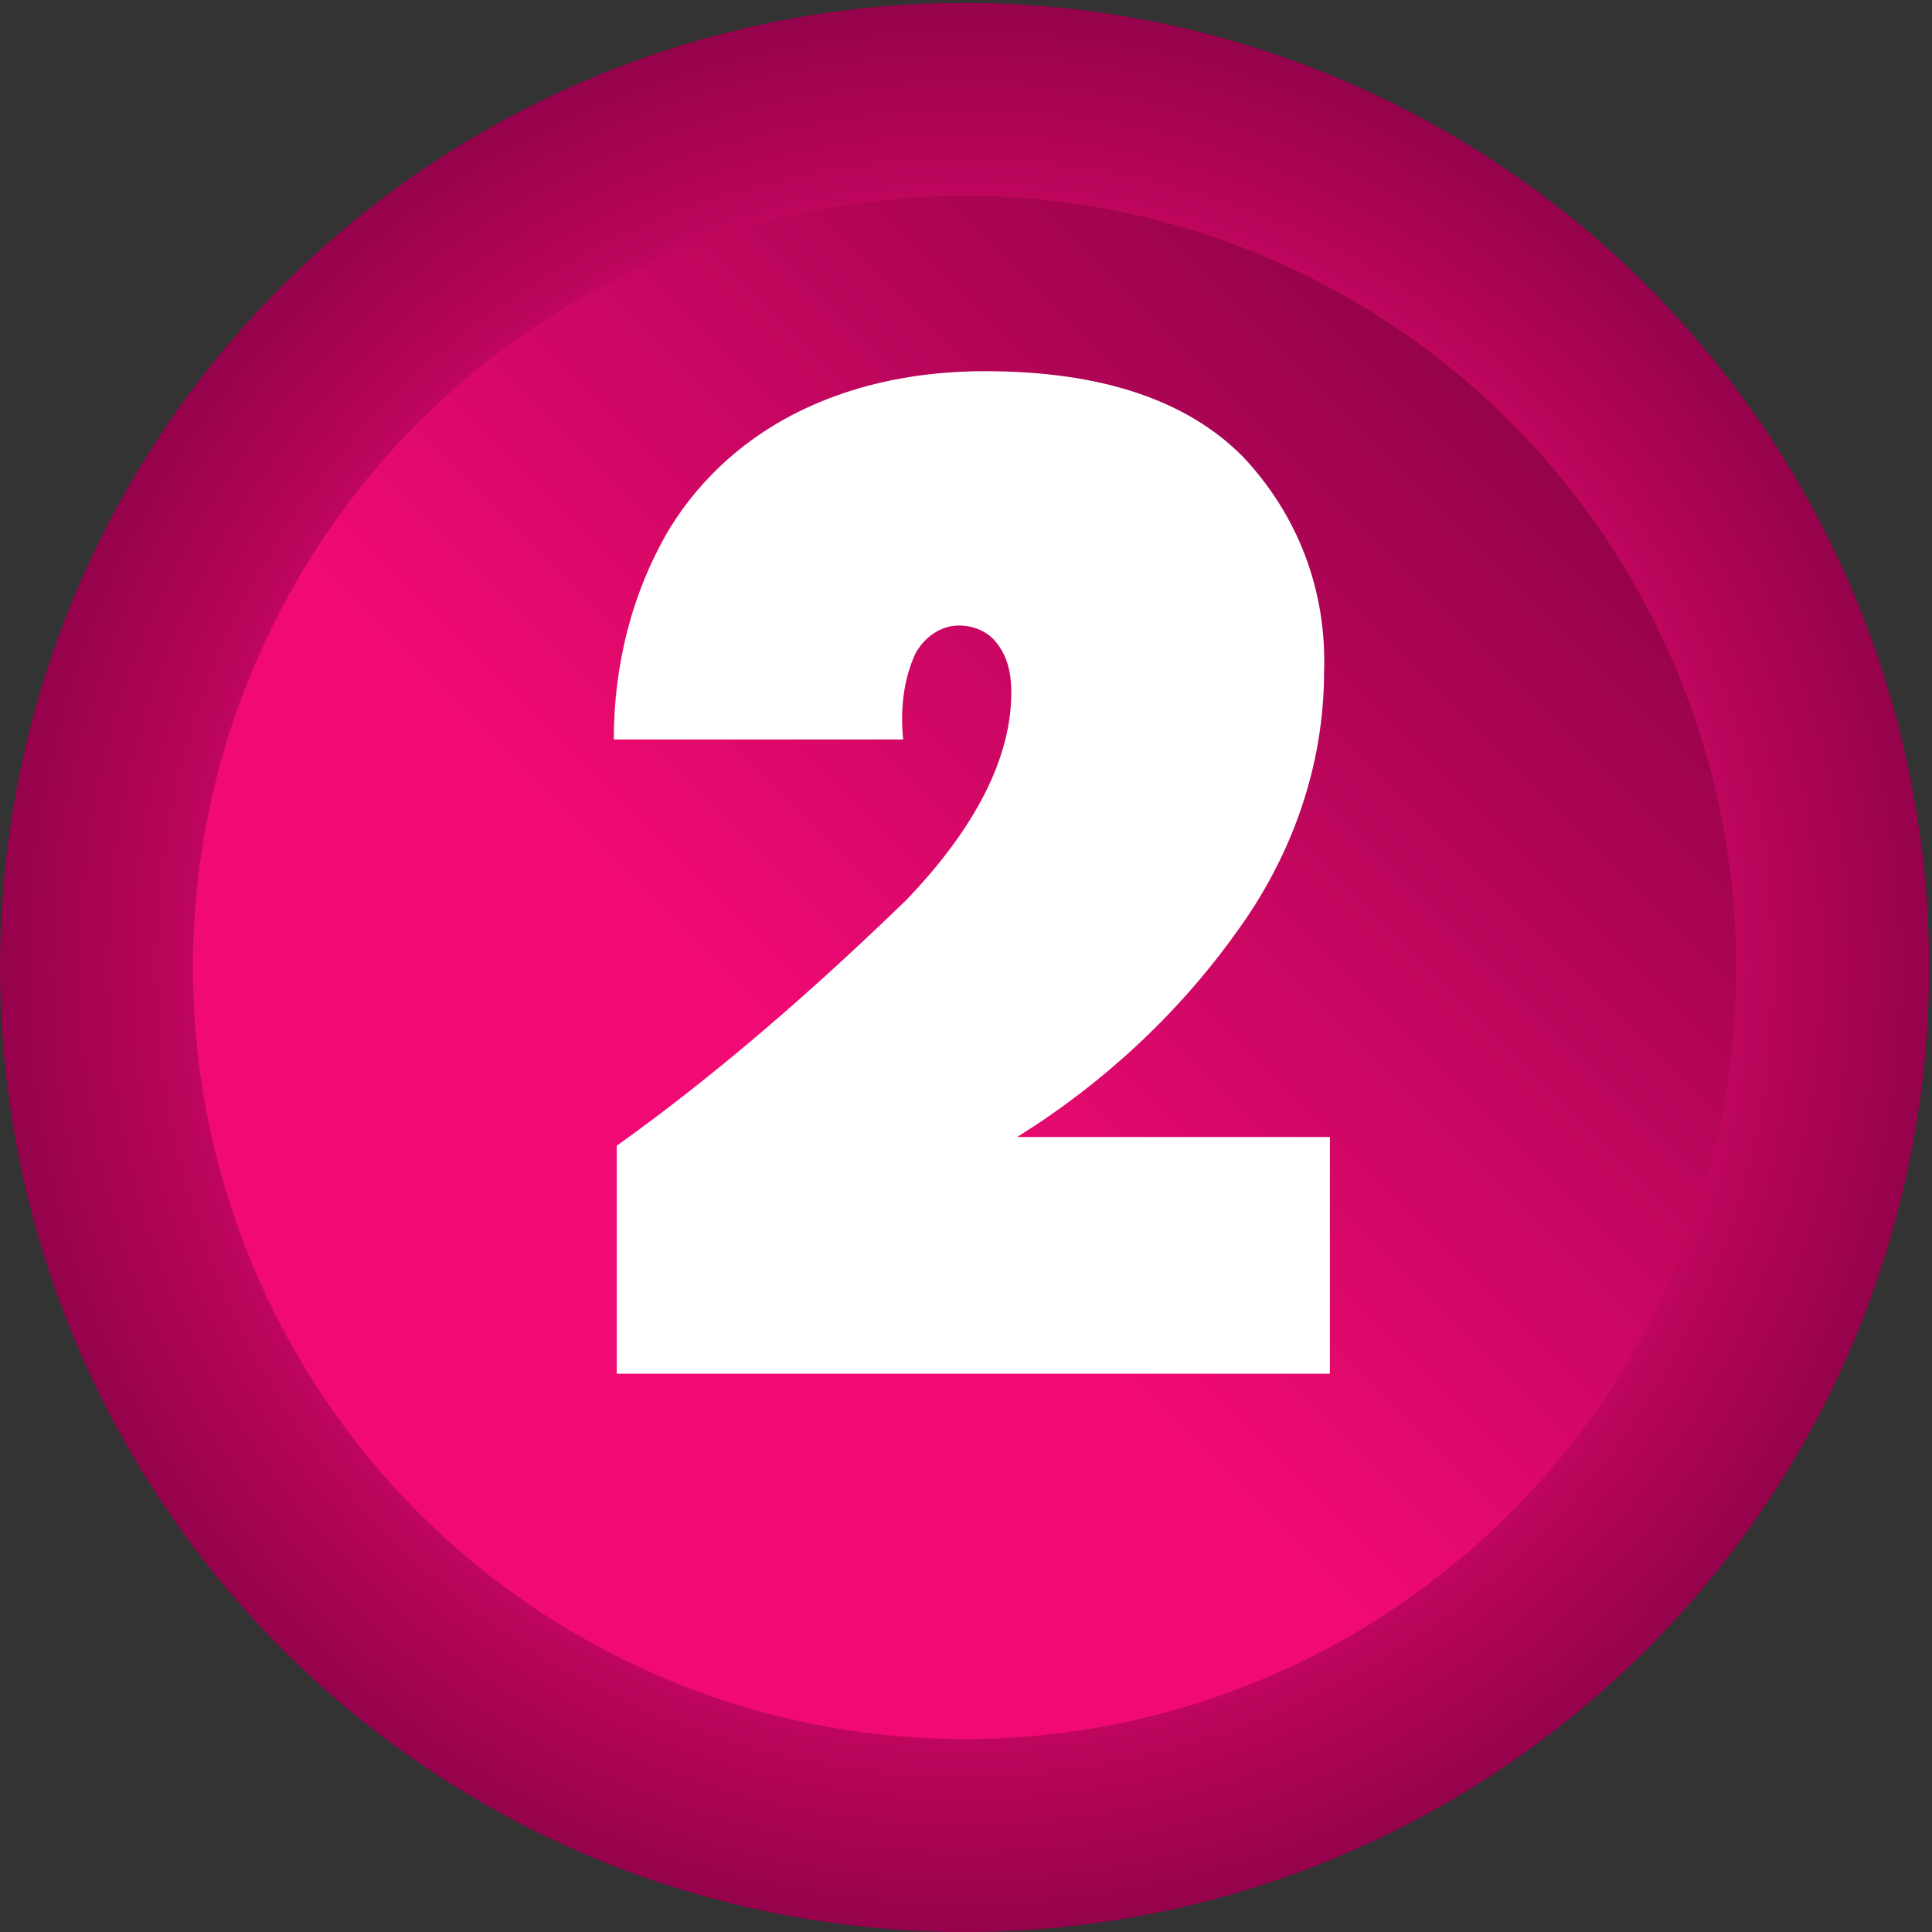 <?xml version="1.0" encoding="utf-8"?>
<!-- Generator: Adobe Illustrator 24.0.1, SVG Export Plug-In . SVG Version: 6.00 Build 0)  -->
<svg version="1.1" id="Capa_1" xmlns="http://www.w3.org/2000/svg" xmlns:xlink="http://www.w3.org/1999/xlink" x="0px" y="0px"
	 viewBox="0 0 66.1 66.1" style="enable-background:new 0 0 66.1 66.1;" xml:space="preserve">
<rect x="0" y="0" width="66.1" height="66.1" fill="#333333" stroke="none"/>
<style type="text/css">
	.st0{fill:url(#SVGID_1_);}
	.st1{fill:url(#SVGID_2_);}
	.st2{fill:#FFFFFF;}
</style>
<g>
	<g id="f96298fe-52c7-42ee-8274-0eaf4dc1df00">
		<g id="b7a8e8ff-1b79-4cbc-93d0-2cd412714cfc">
			
				<radialGradient id="SVGID_1_" cx="33" cy="595.1" r="33.05" gradientTransform="matrix(1 0 0 1 0 -562)" gradientUnits="userSpaceOnUse">
				<stop  offset="0.55" style="stop-color:#F10A73"/>
				<stop  offset="1" style="stop-color:#95024B"/>
			</radialGradient>
			<circle class="st0" cx="33" cy="33.1" r="33"/>
			
				<linearGradient id="SVGID_2_" gradientUnits="userSpaceOnUse" x1="14.332" y1="613.768" x2="51.724" y2="576.376" gradientTransform="matrix(1 0 0 1 0 -562)">
				<stop  offset="0.38" style="stop-color:#F10A73"/>
				<stop  offset="1" style="stop-color:#95024B"/>
			</linearGradient>
			<circle class="st1" cx="33" cy="33.1" r="26.4"/>
			<path class="st2" d="M31,30.8c2.4-2.5,3.6-4.9,3.6-7.1c0-0.6-0.1-1.2-0.5-1.7c-0.3-0.4-0.8-0.6-1.3-0.6c-0.6,0-1.2,0.4-1.5,1
				c-0.4,0.9-0.5,1.9-0.4,2.9H21c0-2.5,0.6-5,1.9-7.2c1.1-1.8,2.7-3.2,4.6-4.1c1.9-0.9,4-1.3,6.2-1.3c4,0,6.9,1,8.8,2.9
				c1.9,2,2.9,4.6,2.8,7.4c0,3.2-1.1,6.3-3,8.9c-2,2.8-4.6,5.2-7.5,7h10.7V47H21.1v-7.8C24.6,36.7,27.9,33.8,31,30.8z"/>
		</g>
	</g>
</g>
</svg>
